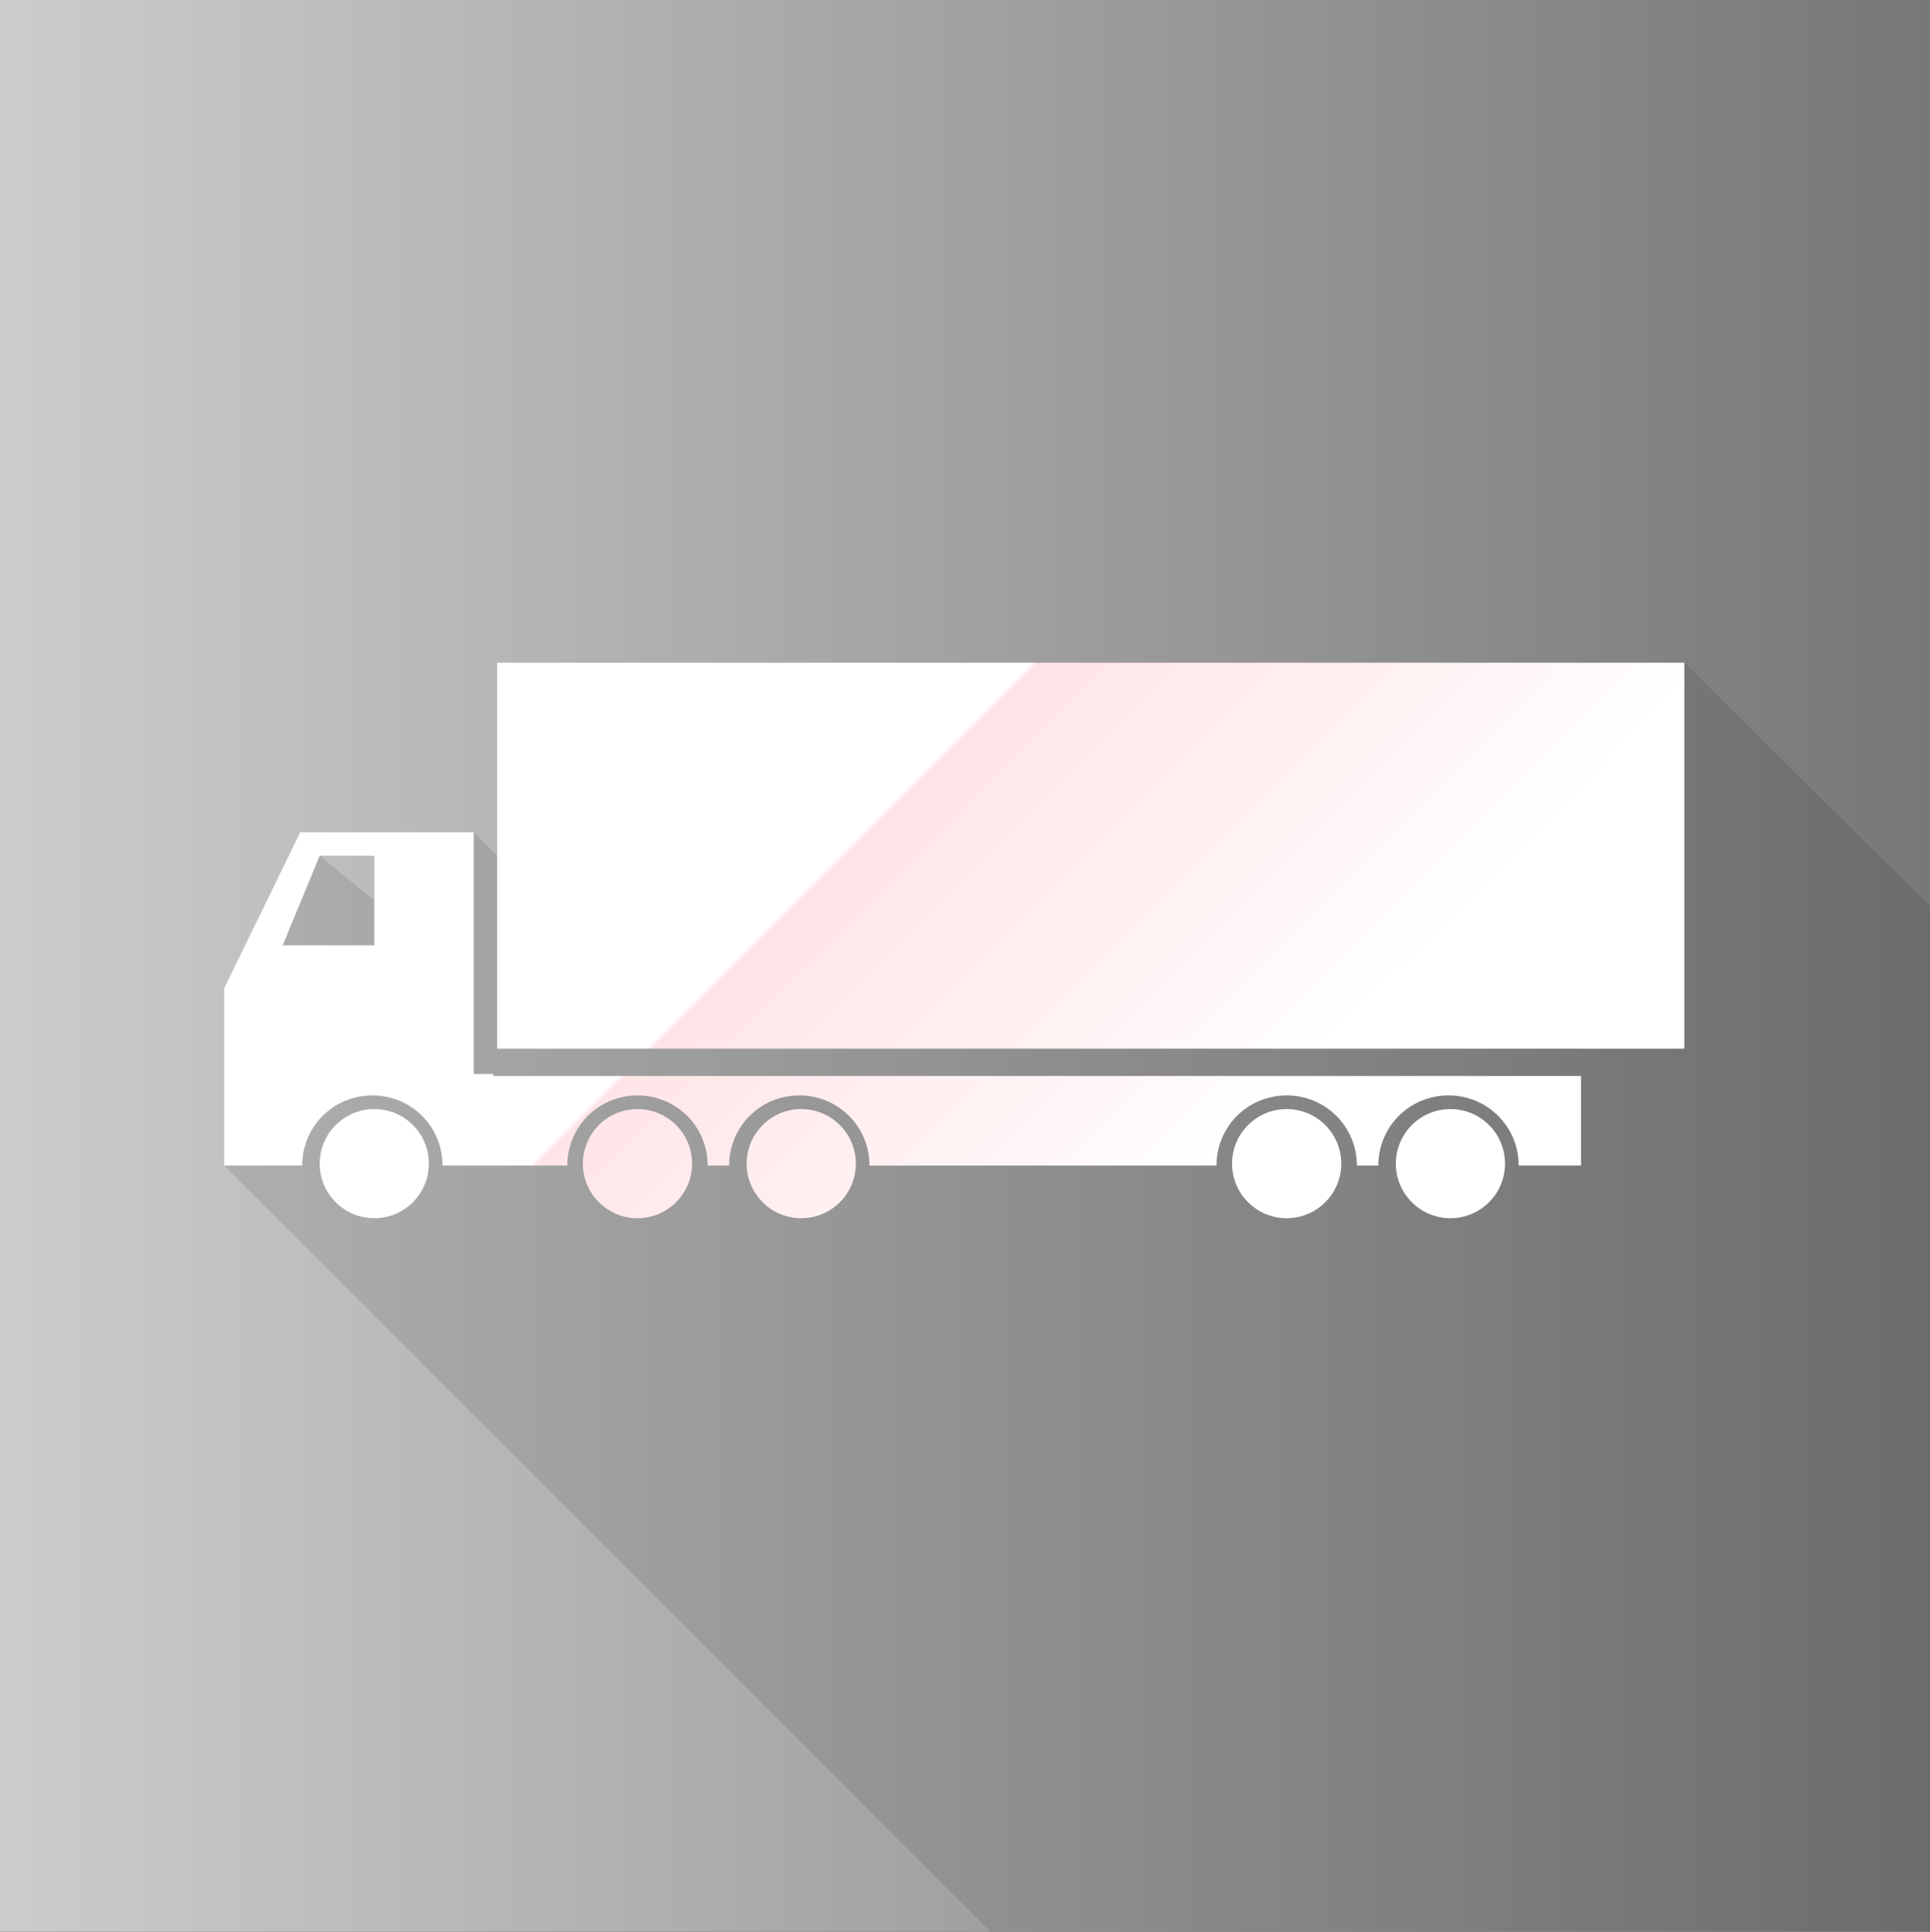 <?xml version="1.0" encoding="utf-8"?>
<!-- Generator: Adobe Illustrator 17.1.0, SVG Export Plug-In . SVG Version: 6.00 Build 0)  -->
<!DOCTYPE svg PUBLIC "-//W3C//DTD SVG 1.1//EN" "http://www.w3.org/Graphics/SVG/1.1/DTD/svg11.dtd">
<svg version="1.1" id="Layer_1" xmlns="http://www.w3.org/2000/svg" xmlns:xlink="http://www.w3.org/1999/xlink" x="0px" y="0px"
	 viewBox="0 0 99 99.1" enable-background="new 0 0 99 99.1" xml:space="preserve">
<rect x="0" y="0" width="99" height="99.1" fill="#333333" stroke="none"/>
<linearGradient id="SVGID_1_" gradientUnits="userSpaceOnUse" x1="-2.797445e-05" y1="49.571" x2="99" y2="49.571">
	<stop  offset="0" style="stop-color:#CCCCCC"/>
	<stop  offset="1" style="stop-color:#777777"/>
</linearGradient>
<rect x="0" y="0" fill="url(#SVGID_1_)" width="99" height="99.1"/>
<polygon opacity="0.12" fill="#231F20" points="50.8,99.1 99,99.1 99,46.5 86.4,34 33.8,52.1 24.3,42.7 22,48.5 16.4,43.9 
	13.2,49.8 18.4,53 13.9,56.8 14.5,58.8 11.5,59.8 "/>
<g>
	<linearGradient id="SVGID_2_" gradientUnits="userSpaceOnUse" x1="65.413" y1="105.959" x2="-7.358" y2="33.188">
		<stop  offset="0.34" style="stop-color:#FFFFFF"/>
		<stop  offset="0.424" style="stop-color:#FFF4F5"/>
		<stop  offset="0.578" style="stop-color:#FFE5E7"/>
		<stop  offset="0.58" style="stop-color:#FFFFFF"/>
	</linearGradient>
	<circle fill="url(#SVGID_2_)" cx="19.2" cy="59.7" r="2.8"/>
	<linearGradient id="SVGID_3_" gradientUnits="userSpaceOnUse" x1="72.197" y1="99.174" x2="-0.574" y2="26.403">
		<stop  offset="0.34" style="stop-color:#FFFFFF"/>
		<stop  offset="0.424" style="stop-color:#FFF4F5"/>
		<stop  offset="0.578" style="stop-color:#FFE5E7"/>
		<stop  offset="0.58" style="stop-color:#FFFFFF"/>
	</linearGradient>
	<circle fill="url(#SVGID_3_)" cx="32.7" cy="59.7" r="2.8"/>
	<linearGradient id="SVGID_4_" gradientUnits="userSpaceOnUse" x1="76.36" y1="95.012" x2="3.589" y2="22.241">
		<stop  offset="0.34" style="stop-color:#FFFFFF"/>
		<stop  offset="0.424" style="stop-color:#FFF4F5"/>
		<stop  offset="0.578" style="stop-color:#FFE5E7"/>
		<stop  offset="0.58" style="stop-color:#FFFFFF"/>
	</linearGradient>
	<circle fill="url(#SVGID_4_)" cx="41.1" cy="59.7" r="2.8"/>
	<linearGradient id="SVGID_5_" gradientUnits="userSpaceOnUse" x1="88.849" y1="82.522" x2="16.078" y2="9.752">
		<stop  offset="0.34" style="stop-color:#FFFFFF"/>
		<stop  offset="0.424" style="stop-color:#FFF4F5"/>
		<stop  offset="0.578" style="stop-color:#FFE5E7"/>
		<stop  offset="0.58" style="stop-color:#FFFFFF"/>
	</linearGradient>
	<circle fill="url(#SVGID_5_)" cx="66" cy="59.7" r="2.8"/>
	<linearGradient id="SVGID_6_" gradientUnits="userSpaceOnUse" x1="93.012" y1="78.36" x2="20.241" y2="5.589">
		<stop  offset="0.34" style="stop-color:#FFFFFF"/>
		<stop  offset="0.424" style="stop-color:#FFF4F5"/>
		<stop  offset="0.578" style="stop-color:#FFE5E7"/>
		<stop  offset="0.58" style="stop-color:#FFFFFF"/>
	</linearGradient>
	<circle fill="url(#SVGID_6_)" cx="74.4" cy="59.7" r="2.8"/>
	<linearGradient id="SVGID_7_" gradientUnits="userSpaceOnUse" x1="80.17" y1="91.201" x2="7.399" y2="18.43">
		<stop  offset="0.34" style="stop-color:#FFFFFF"/>
		<stop  offset="0.424" style="stop-color:#FFF4F5"/>
		<stop  offset="0.578" style="stop-color:#FFE5E7"/>
		<stop  offset="0.58" style="stop-color:#FFFFFF"/>
	</linearGradient>
	<path fill="url(#SVGID_7_)" d="M25.3,55.1h-1V42.7H17h-1.6l-3.9,8v9.1h4c0-2,1.6-3.6,3.6-3.6s3.6,1.6,3.6,3.6h1h3h2.4
		c0-2,1.6-3.6,3.6-3.6s3.6,1.6,3.6,3.6h1.1c0-2,1.6-3.6,3.6-3.6c2,0,3.6,1.6,3.6,3.6h17.8c0-2,1.6-3.6,3.6-3.6s3.6,1.6,3.6,3.6h1.1
		c0-2,1.6-3.6,3.6-3.6s3.6,1.6,3.6,3.6h3.2v-4.6H25.3 M25.3,54.5L25.3,54.5 M19.2,48.5h-4.7l1.9-4.6h2.8V48.5z"/>
	<linearGradient id="SVGID_8_" gradientUnits="userSpaceOnUse" x1="91.745" y1="79.626" x2="18.974" y2="6.855">
		<stop  offset="0.34" style="stop-color:#FFFFFF"/>
		<stop  offset="0.424" style="stop-color:#FFF4F5"/>
		<stop  offset="0.578" style="stop-color:#FFE5E7"/>
		<stop  offset="0.58" style="stop-color:#FFFFFF"/>
	</linearGradient>
	<rect x="25.5" y="34" fill="url(#SVGID_8_)" width="60.9" height="19.8"/>
</g>
</svg>
